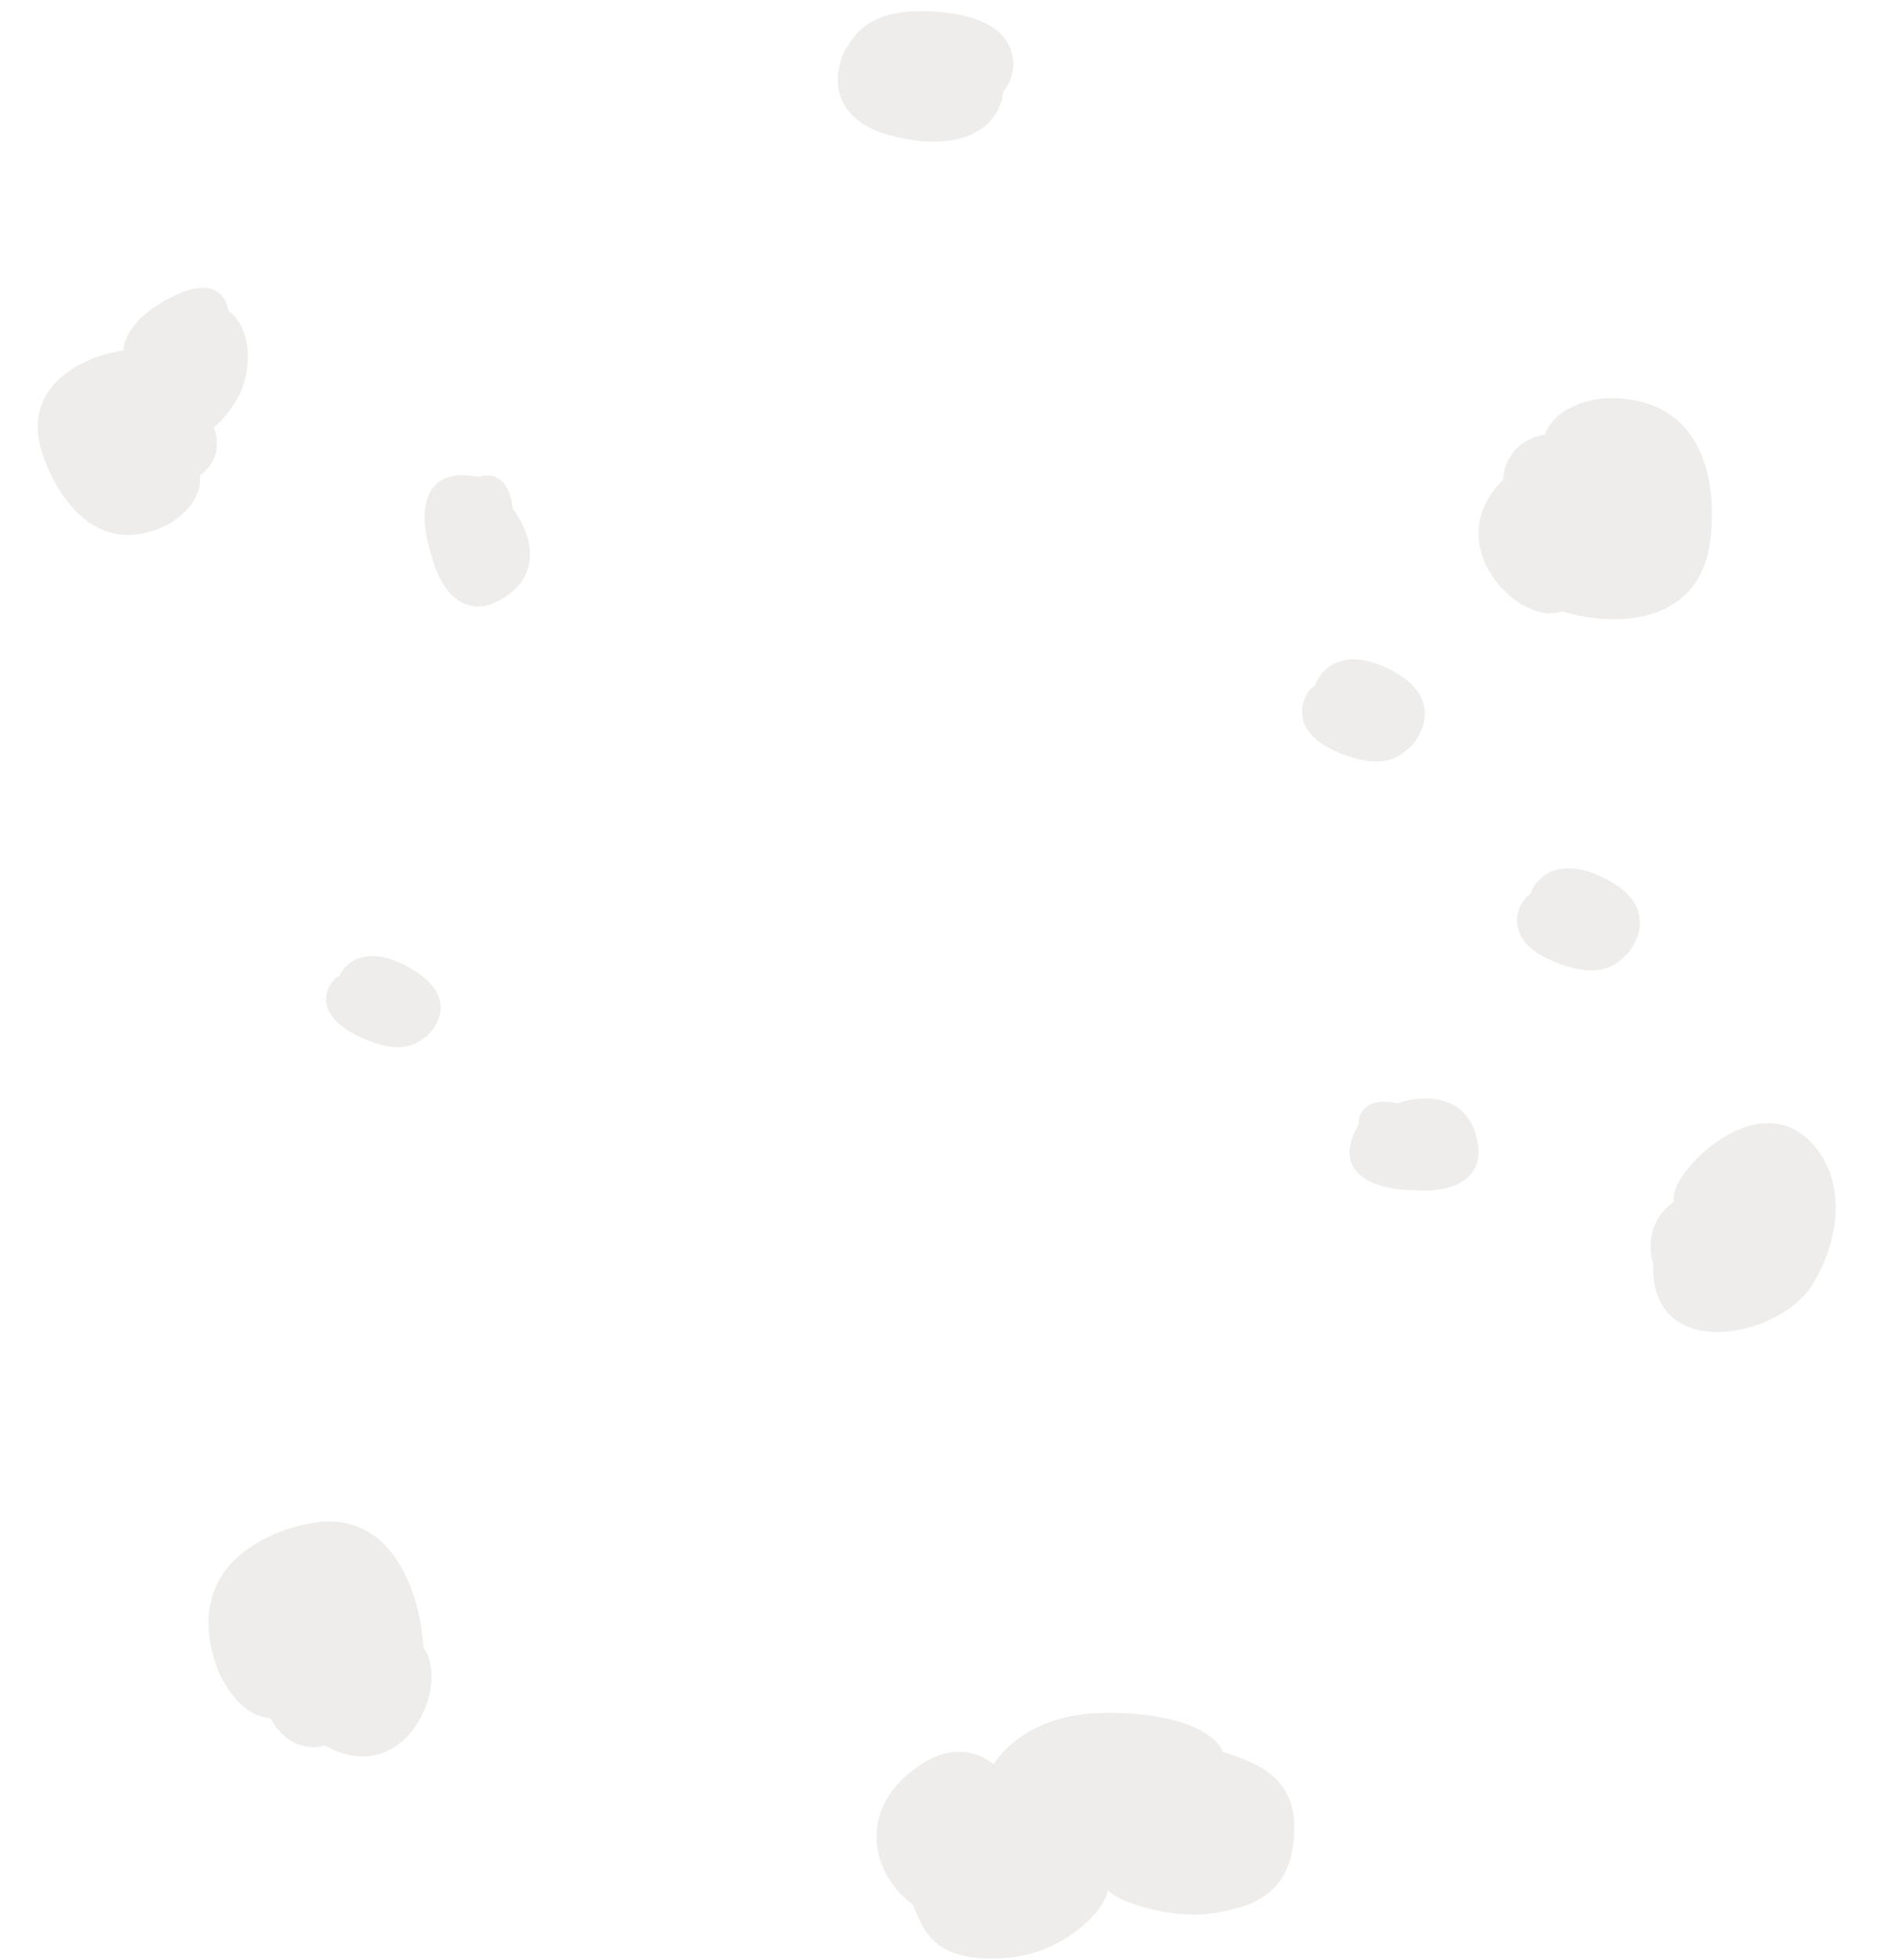 <svg width="307" height="319" viewBox="0 0 307 319" fill="none" xmlns="http://www.w3.org/2000/svg">
<path d="M227.522 179.592C222.189 178.449 221.058 181.402 221.159 183.022C216.068 191.823 225.3 193.833 230.552 193.737C234.592 194.118 242.218 192.966 240.4 185.307C238.582 177.649 231.057 178.307 227.522 179.592Z" fill="#E9E8E6" fill-opacity="0.8"/>
<path d="M83.454 82.799C82.874 77.164 79.548 77.019 77.958 77.651C67.49 75.526 68.465 85.292 70.26 90.44C71.186 94.55 74.81 101.692 81.896 97.38C88.982 93.068 85.887 85.863 83.454 82.799Z" fill="#E9E8E6" fill-opacity="0.8"/>
<path d="M163.939 318.687C151.084 319.743 150.165 313.196 148.534 309.929C141.967 305.319 139.021 294.266 149.999 287.155C155.634 283.506 159.796 285.635 161.752 287.155C163.643 284.226 168.912 278.801 180.338 278.801C191.764 278.801 197.903 282.032 199.012 285.13C203.446 286.65 210.676 288.61 210.676 297.396C210.676 308.379 203.974 310.329 197.557 311.41C191.139 312.492 181.968 309.721 180.338 307.637C180.207 310.341 173.778 317.878 163.939 318.687Z" fill="#E9E8E6" fill-opacity="0.8"/>
<path d="M28.215 48.208C34.93 44.95 36.778 48.238 37.19 50.585C38.472 51.479 41.762 55.061 39.682 62.473C39.145 64.492 36.893 67.974 34.766 69.588C35.503 71.107 36.092 74.795 32.548 77.39C32.965 81.55 29.047 84.547 27.035 85.526C14.901 91.412 8.274 79.225 6.477 72.396C4.144 61.886 14.607 57.78 20.13 57.041C20.027 55.454 21.5 51.465 28.215 48.208Z" fill="#E9E8E6" fill-opacity="0.8"/>
<path d="M278.058 89.988C274.947 102.681 260.93 101.623 254.311 99.508C247.483 102.113 233.92 88.759 244.69 78.089C244.689 76.042 246.039 71.71 251.445 70.755C253.246 65.999 259.292 64.804 262.09 64.801C278.959 64.801 279.764 81.593 278.058 89.988Z" fill="#E9E8E6" fill-opacity="0.8"/>
<path d="M52.485 247.675C64.907 246.903 68.602 261.018 68.896 268.172C73.497 274.105 66.006 291.488 52.861 284.112C51.025 284.731 46.69 284.711 44.041 279.679C39.176 279.343 36.1 273.754 35.171 271.001C29.581 254.398 44.385 248.533 52.485 247.675Z" fill="#E9E8E6" fill-opacity="0.8"/>
<path d="M66.807 157.594C59.715 153.502 56.178 156.705 55.296 158.818C53.837 159.303 49.985 164.399 57.947 168.469C65.909 172.539 68.561 169.129 69.264 168.766C69.968 168.403 75.671 162.71 66.807 157.594Z" fill="#E9E8E6" fill-opacity="0.8"/>
<path d="M261.291 142.996C253.473 139.032 249.894 143.053 249.081 145.558C247.555 146.26 243.755 152.476 252.5 156.326C261.246 160.176 263.868 156.008 264.597 155.523C265.325 155.037 271.064 147.95 261.291 142.996Z" fill="#E9E8E6" fill-opacity="0.8"/>
<path d="M226.291 108.996C218.473 105.032 214.894 109.053 214.081 111.558C212.555 112.26 208.755 118.476 217.5 122.326C226.246 126.176 228.868 122.008 229.597 121.523C230.325 121.037 236.064 113.95 226.291 108.996Z" fill="#E9E8E6" fill-opacity="0.8"/>
<path d="M147.276 22.588C159.671 24.861 163.132 18.349 163.314 14.809C165.175 13.343 168.111 3.908 154.468 2.121C140.825 0.333 138.752 6.686 137.922 7.581C137.091 8.476 131.784 19.747 147.276 22.588Z" fill="#E9E8E6" fill-opacity="0.8"/>
<path d="M294.792 209.467C297.537 205.384 301.696 195.066 295.868 187.198C286.811 175.077 270.989 191.546 272.514 195.622C268.039 198.653 268.38 203.562 269.11 205.637C268.45 221.771 289.036 218.03 294.792 209.467Z" fill="#E9E8E6" fill-opacity="0.8"/>
</svg>
